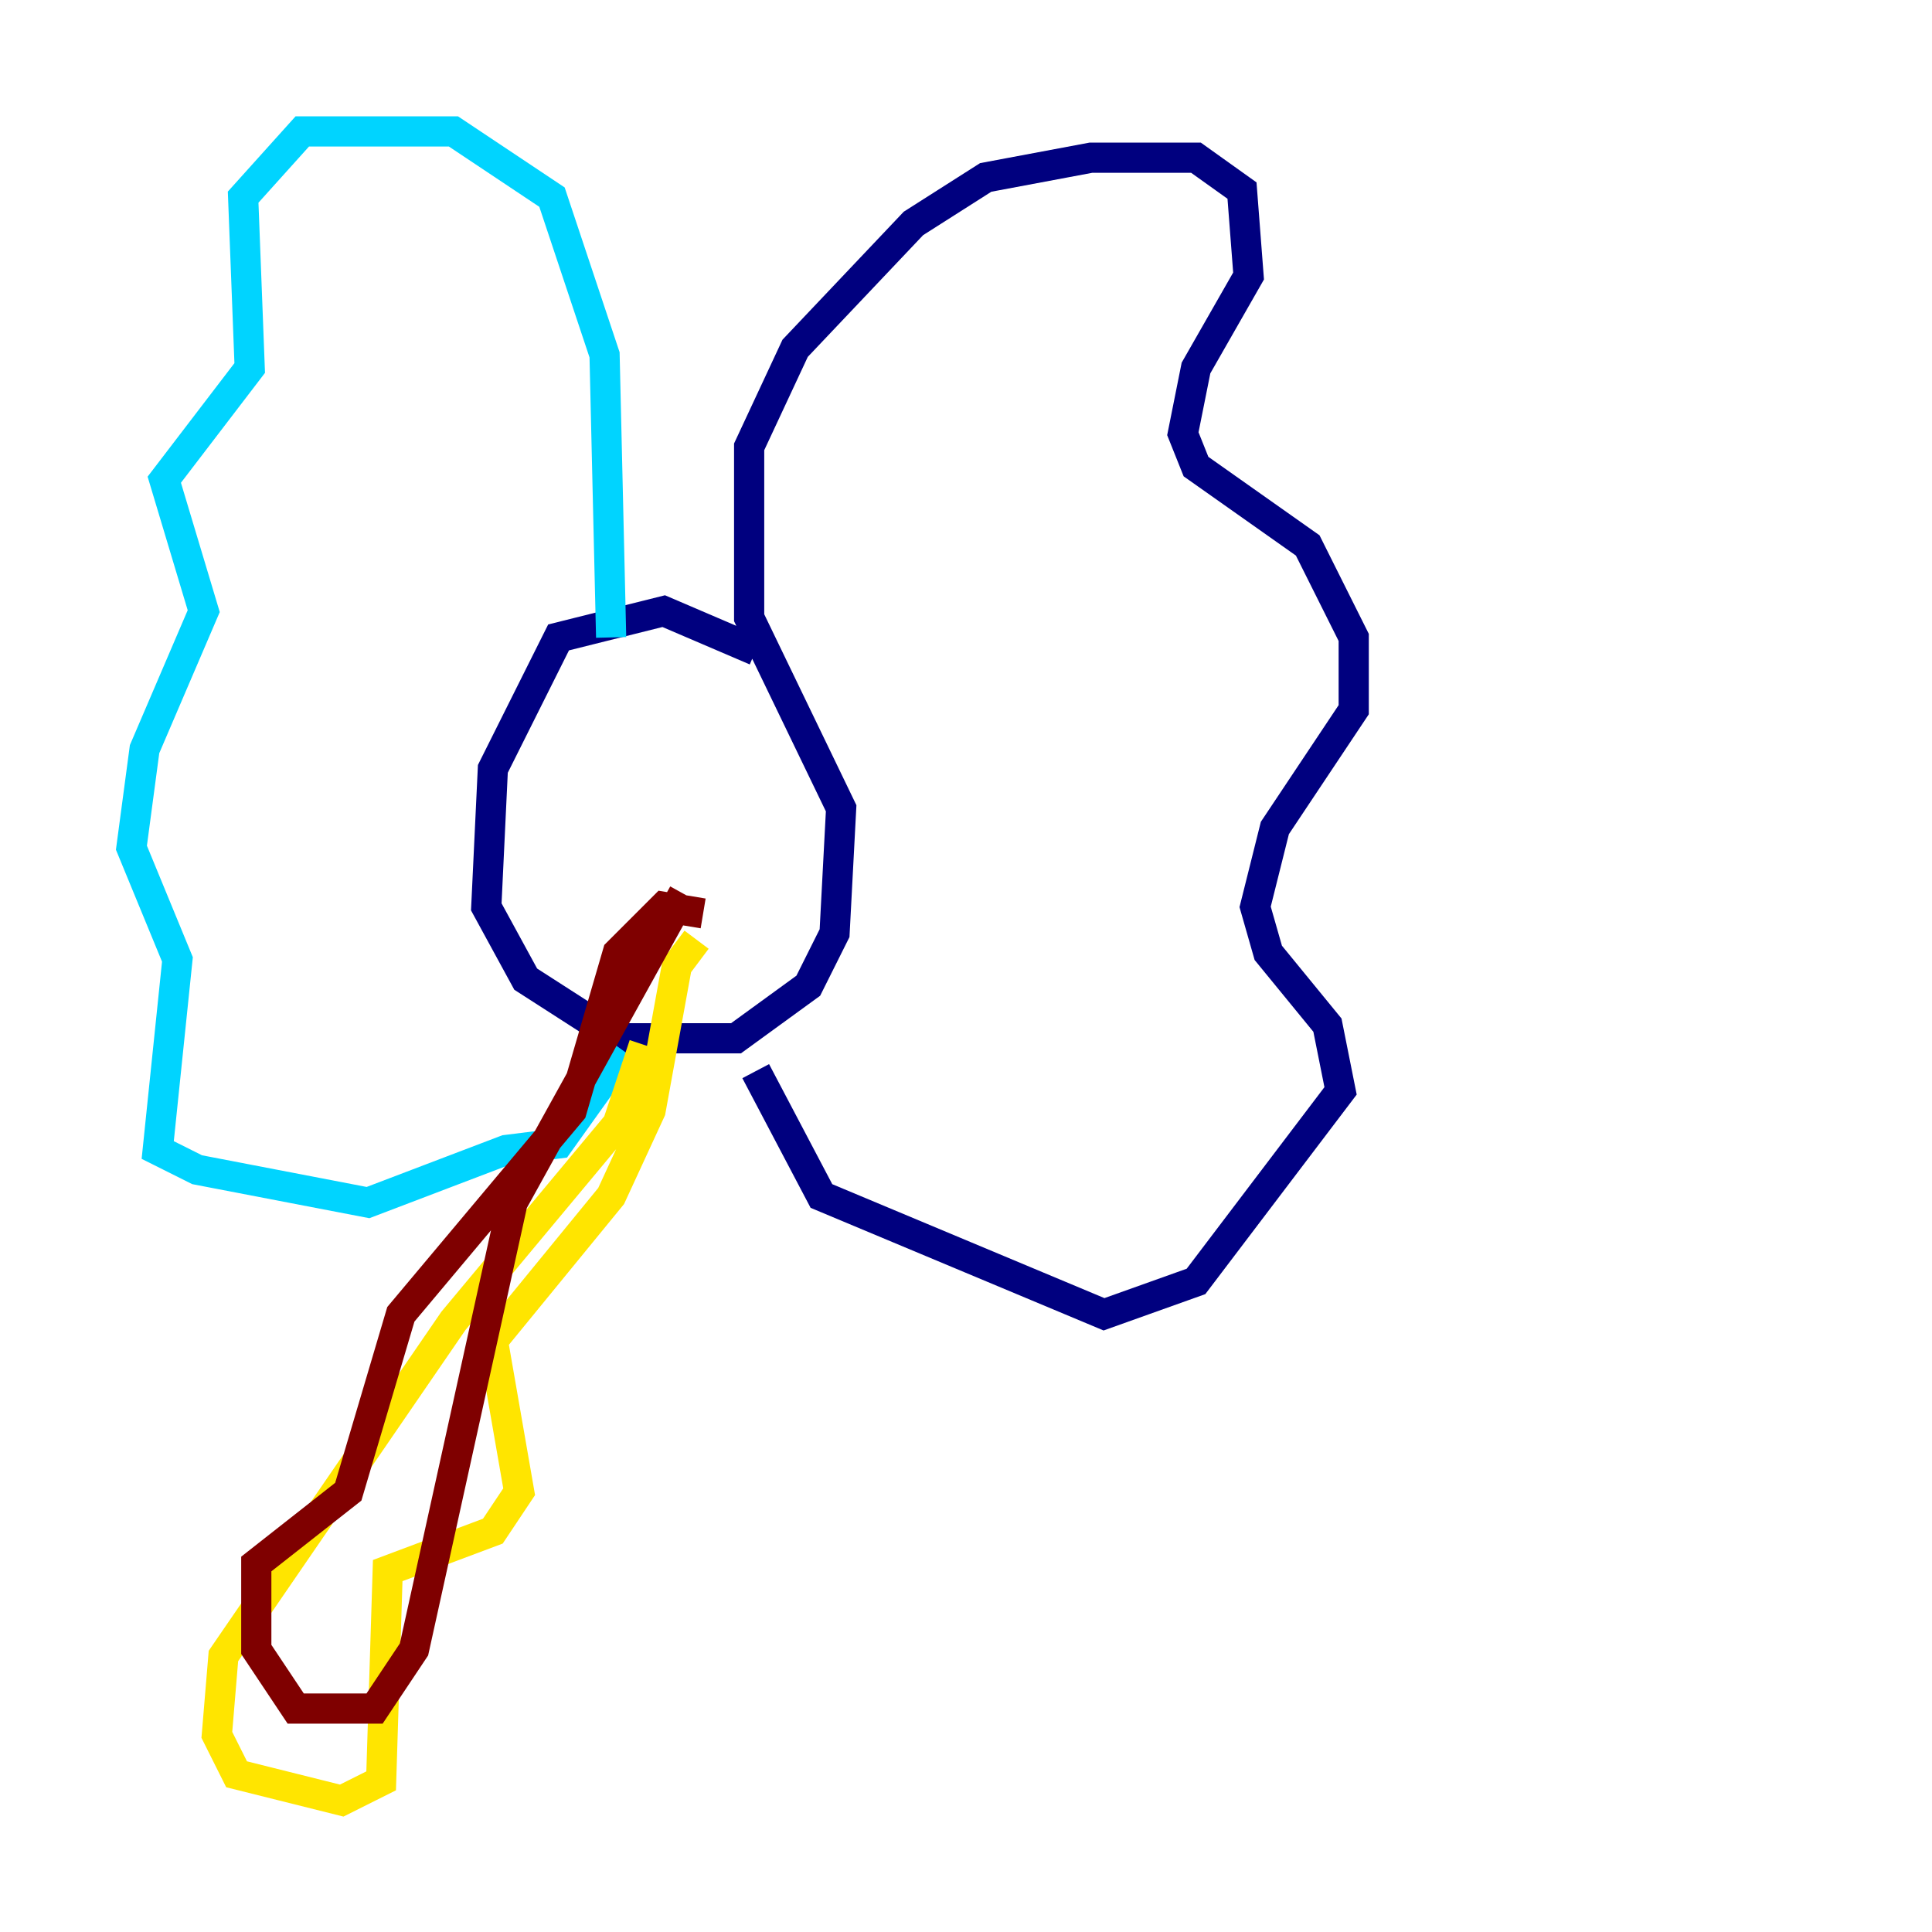 <?xml version="1.0" encoding="utf-8" ?>
<svg baseProfile="tiny" height="128" version="1.2" viewBox="0,0,128,128" width="128" xmlns="http://www.w3.org/2000/svg" xmlns:ev="http://www.w3.org/2001/xml-events" xmlns:xlink="http://www.w3.org/1999/xlink"><defs /><polyline fill="none" points="50.068,43.102 43.973,40.49 37.007,42.231 32.653,50.939 32.218,60.082 34.83,64.871 40.925,68.789 48.762,68.789 53.551,65.306 55.292,61.823 55.728,53.551 49.633,40.925 49.633,29.605 52.68,23.075 60.517,14.803 65.306,11.755 72.272,10.449 79.238,10.449 82.286,12.626 82.721,18.286 79.238,24.381 78.367,28.735 79.238,30.912 86.639,36.136 89.687,42.231 89.687,47.02 84.463,54.857 83.156,60.082 84.027,63.129 87.946,67.918 88.816,72.272 79.238,84.898 73.143,87.075 54.422,79.238 50.068,70.966" stroke="#00007f" stroke-width="2" /><polyline fill="none" points="40.49,42.231 40.054,23.51 36.571,13.061 30.041,8.707 20.027,8.707 16.109,13.061 16.544,24.381 10.884,31.782 13.497,40.49 9.578,49.633 8.707,56.163 11.755,63.565 10.449,76.191 13.061,77.497 24.381,79.674 33.524,76.191 37.007,75.755 41.361,69.66" stroke="#00d4ff" stroke-width="2" /><polyline fill="none" points="42.667,69.225 40.925,74.449 30.041,87.51 14.803,109.714 14.367,114.939 15.674,117.551 22.64,119.293 25.252,117.986 25.687,104.054 32.653,101.442 34.395,98.83 32.653,88.816 40.49,79.238 43.102,73.578 44.843,64.0 46.15,62.258" stroke="#ffe500" stroke-width="2" /><polyline fill="none" points="46.585,60.517 43.973,60.082 40.925,63.129 37.878,73.578 26.558,87.075 23.075,98.83 16.98,103.619 16.98,109.279 19.592,113.197 24.816,113.197 27.429,109.279 33.959,79.674 45.279,59.211" stroke="#7f0000" stroke-width="2" /></svg>
